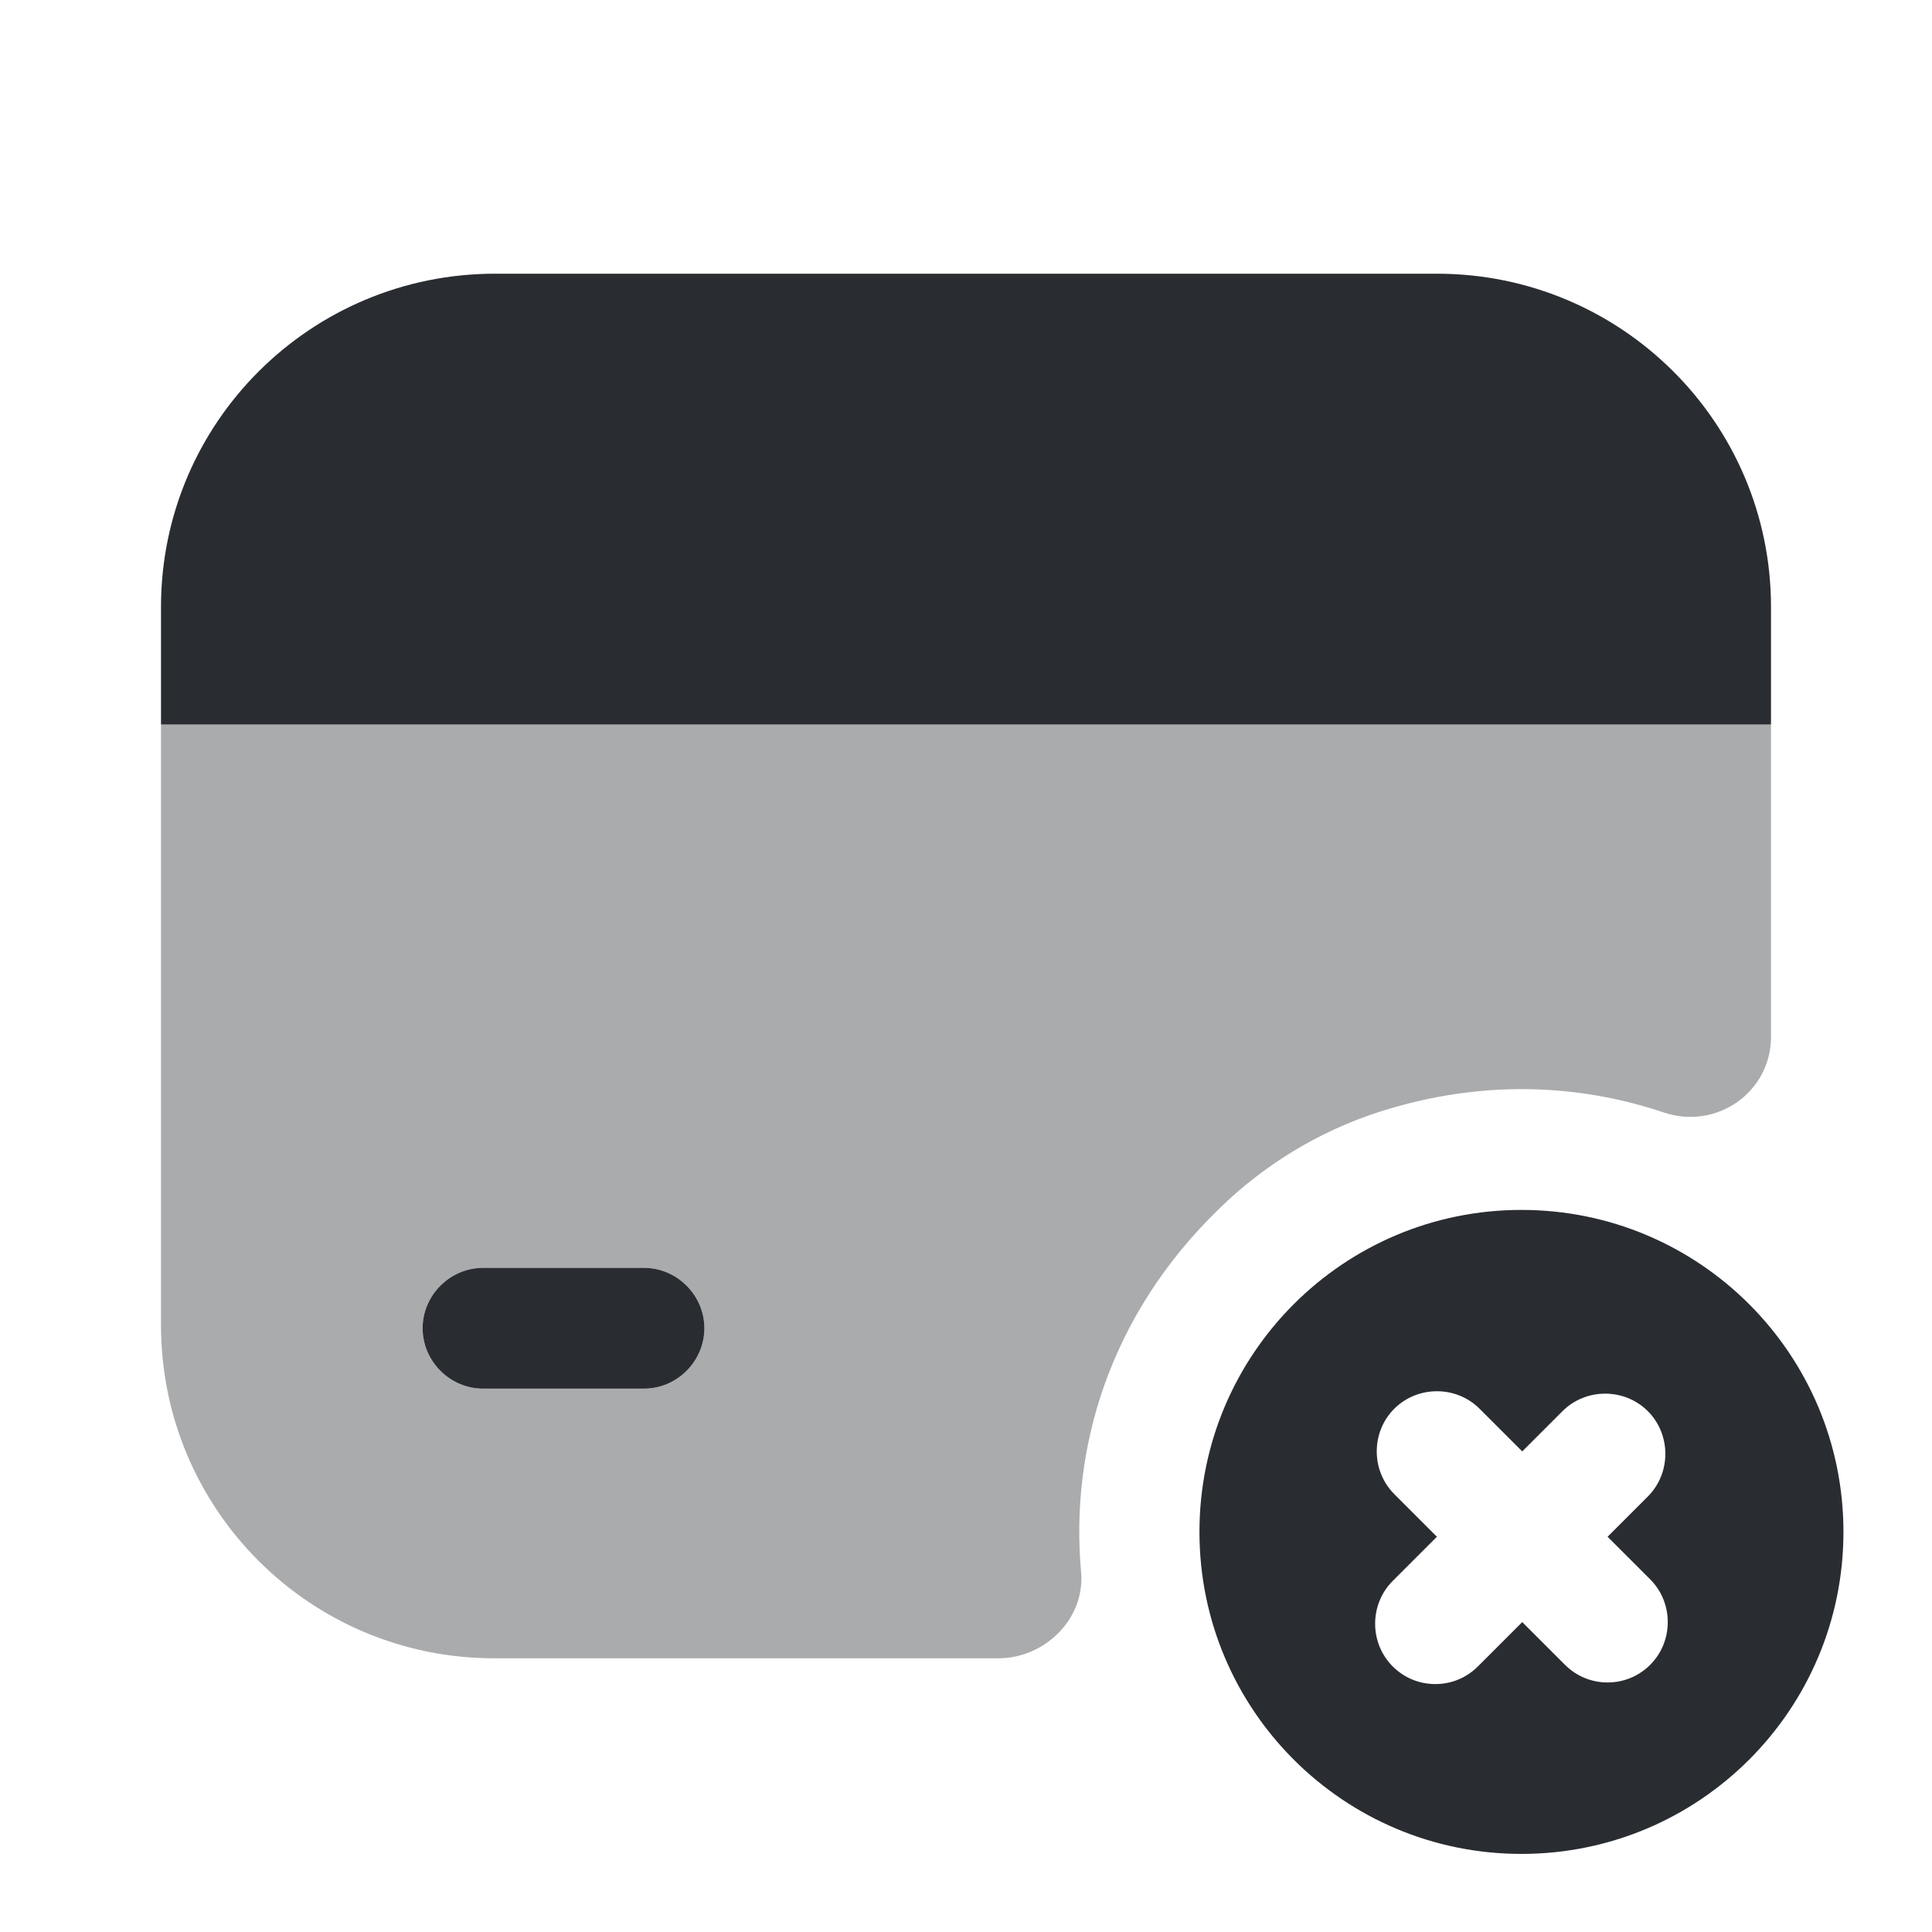 <svg xmlns="http://www.w3.org/2000/svg" width="24" height="24" viewBox="0 0 24 24">
  <defs/>
  <path fill="#292D32" d="M18.9,15.03 C16.69,15.03 14.9,16.82 14.9,19.03 C14.9,21.24 16.69,23.03 18.9,23.03 C21.11,23.03 22.9,21.24 22.9,19.03 C22.9,16.82 21.11,15.03 18.9,15.03 Z M20.5,20.68 C20.35,20.83 20.16,20.9 19.97,20.9 C19.78,20.9 19.59,20.83 19.44,20.68 L18.91,20.15 L18.36,20.7 C18.21,20.85 18.02,20.92 17.83,20.92 C17.64,20.92 17.45,20.85 17.3,20.7 C17.01,20.41 17.01,19.93 17.3,19.64 L17.85,19.09 L17.32,18.56 C17.03,18.27 17.03,17.79 17.32,17.5 C17.61,17.21 18.09,17.21 18.38,17.5 L18.91,18.03 L19.41,17.53 C19.7,17.24 20.18,17.24 20.47,17.53 C20.76,17.82 20.76,18.3 20.47,18.59 L19.97,19.09 L20.5,19.62 C20.79,19.91 20.79,20.39 20.5,20.68 Z"/>
  <path fill="#292D32" d="M22,7.54 L22,9 L2,9 L2,7.54 C2,5.25 3.86,3.4 6.15,3.4 L17.85,3.4 C20.14,3.4 22,5.25 22,7.54 Z"/>
  <path fill="#292D32" opacity="0.4" d="M2,9 L2,16.46 C2,18.75 3.85,20.6 6.14,20.6 L12.4,20.6 C12.98,20.6 13.48,20.11 13.43,19.53 C13.29,18 13.78,16.34 15.14,15.02 C15.7,14.47 16.39,14.05 17.14,13.81 C18.39,13.41 19.6,13.46 20.67,13.82 C21.32,14.04 22,13.57 22,12.88 L22,9 L2,9 Z M8,17.25 L6,17.25 C5.59,17.25 5.25,16.91 5.25,16.5 C5.25,16.09 5.59,15.75 6,15.75 L8,15.75 C8.41,15.75 8.75,16.09 8.75,16.5 C8.75,16.91 8.41,17.25 8,17.25 Z"/>
  <path fill="#292D32" d="M8.75,16.5 C8.75,16.91 8.41,17.25 8,17.25 L6,17.25 C5.59,17.25 5.25,16.91 5.25,16.5 C5.25,16.09 5.59,15.75 6,15.75 L8,15.75 C8.41,15.75 8.75,16.09 8.75,16.5 Z"/>
</svg>

